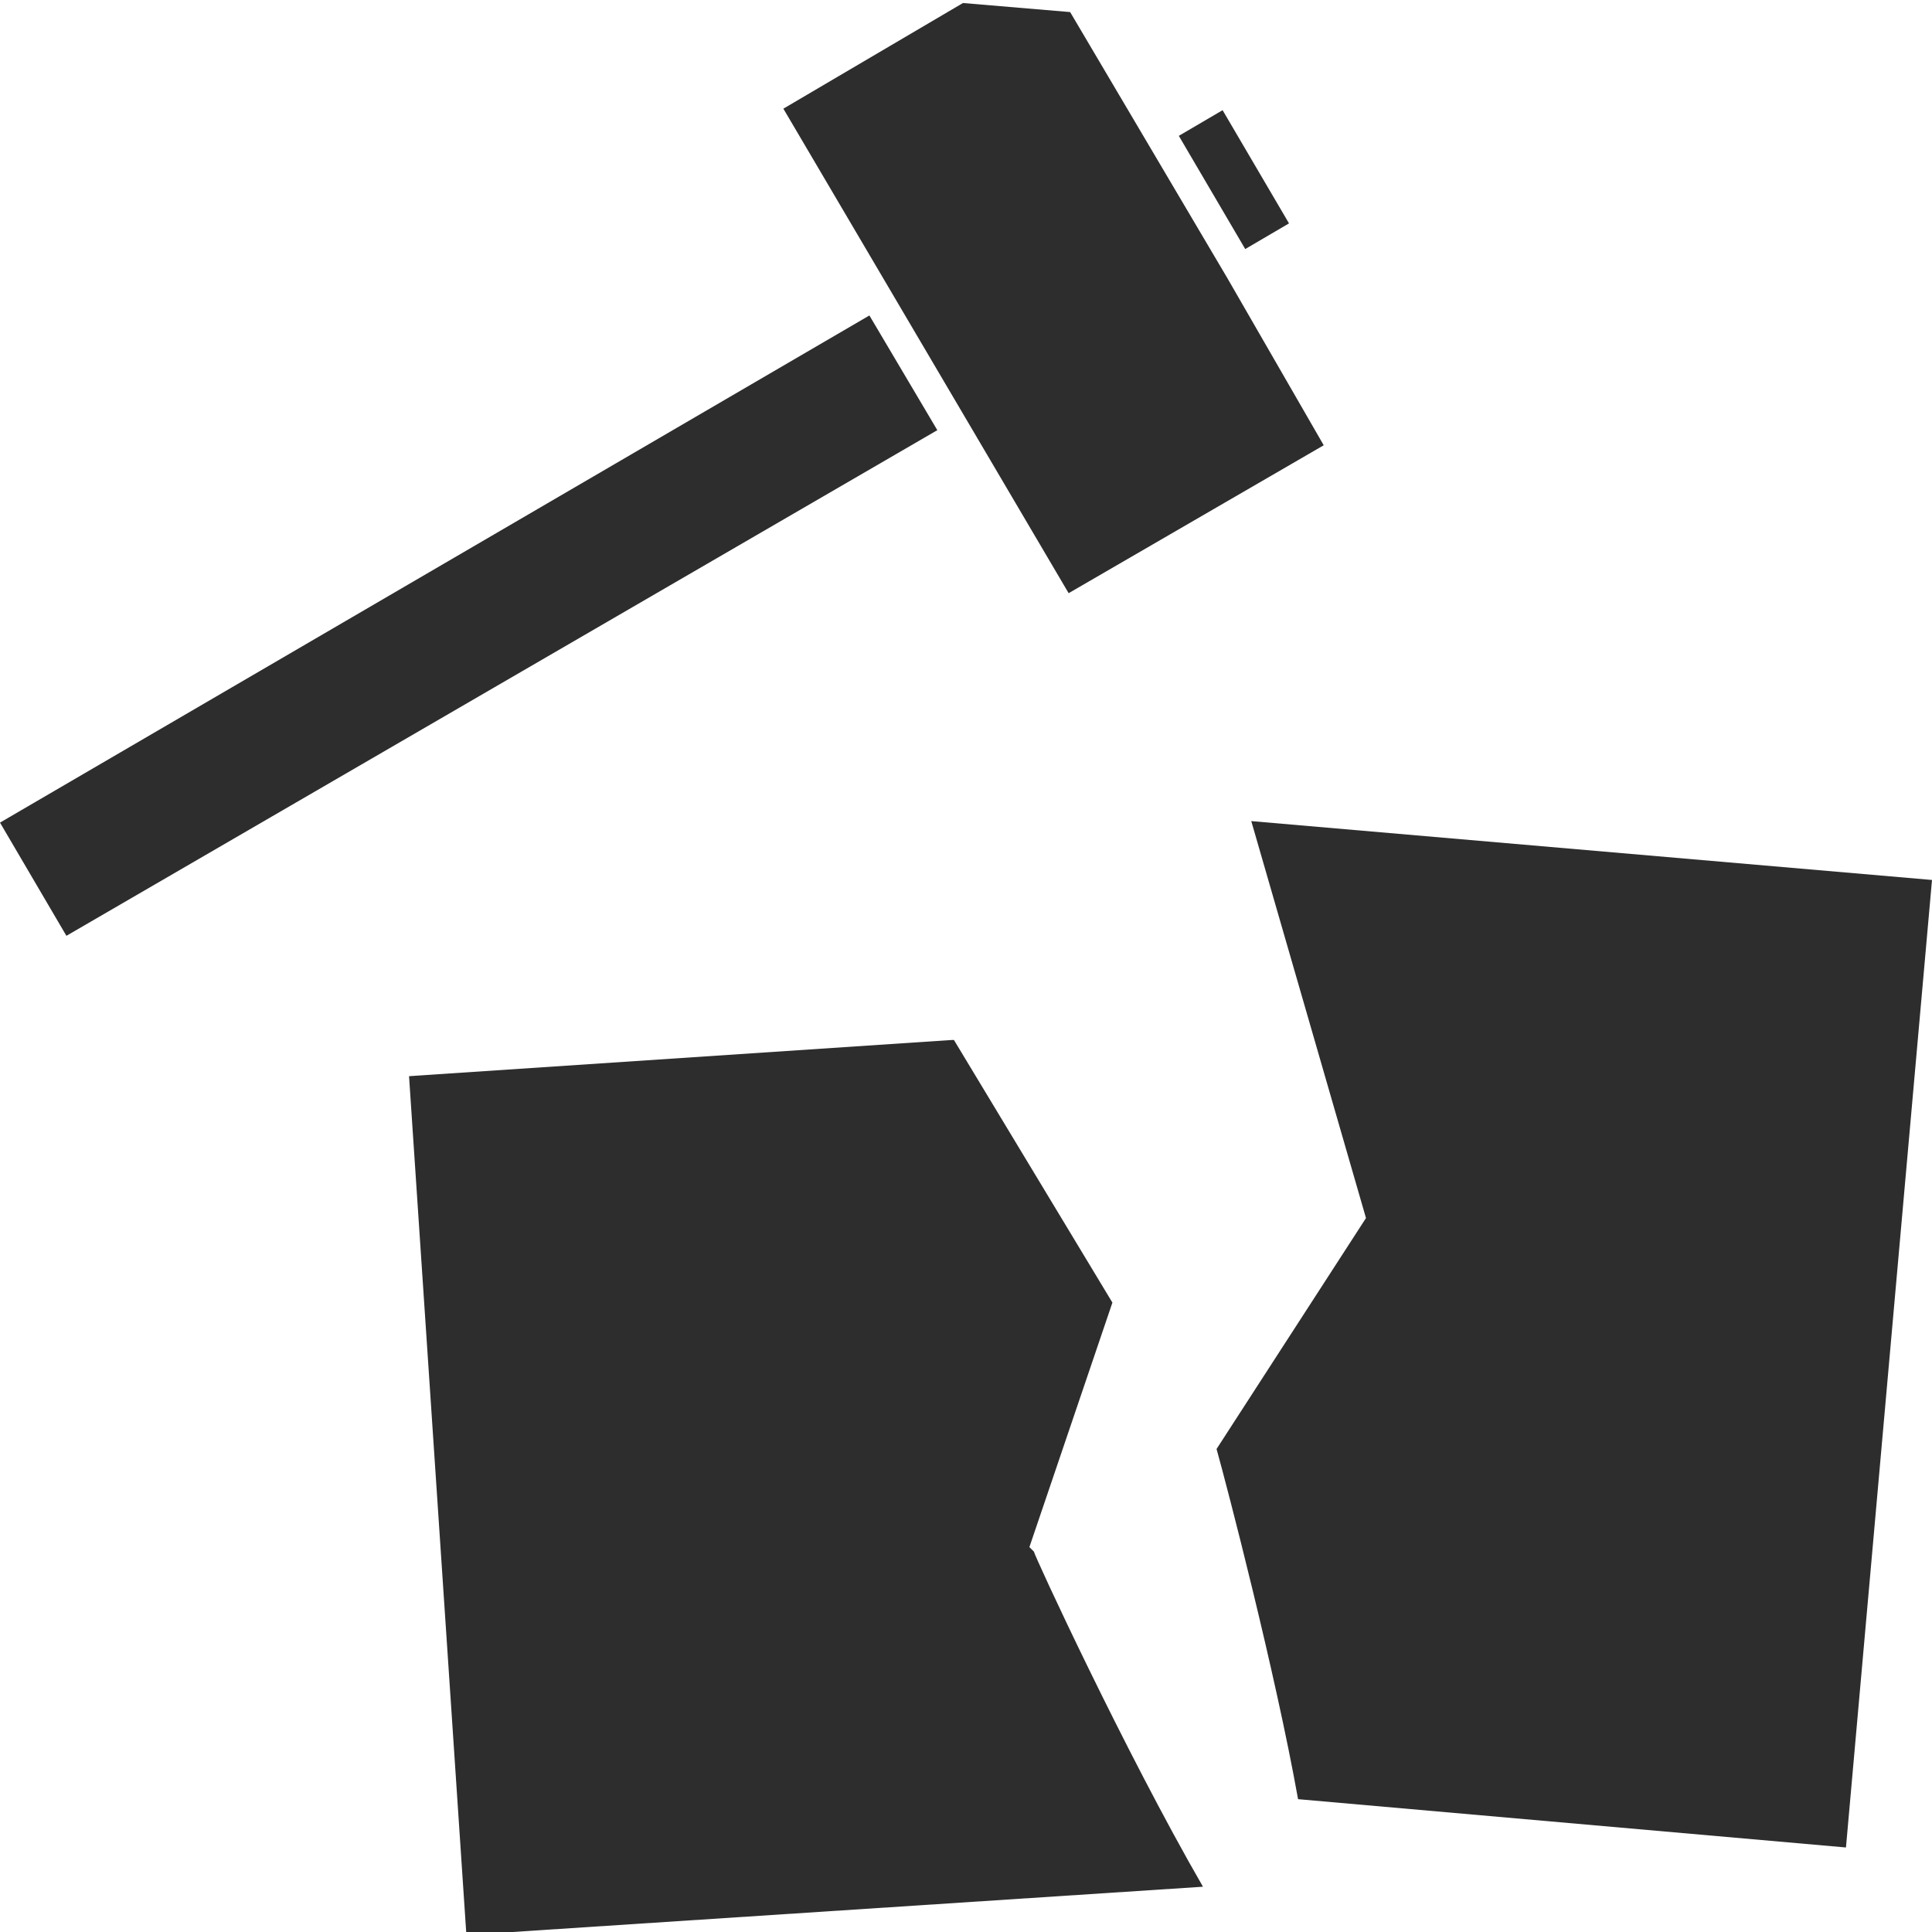 <?xml version="1.0" encoding="utf-8"?>
<!-- Generator: Adobe Illustrator 18.1.0, SVG Export Plug-In . SVG Version: 6.00 Build 0)  -->
<svg version="1.1" id="Layer_1" xmlns="http://www.w3.org/2000/svg" xmlns:xlink="http://www.w3.org/1999/xlink" x="0px" y="0px"
	 viewBox="0 0 128 128" enable-background="new 0 0 128 128" xml:space="preserve">
<g>
	<polygon fill="#2D2D2D" points="57.6,20.9 0,54.5 4.4,62 62.1,28.5 	"/>
	<polygon fill="#2D2D2D" points="85.4,14.8 81,7.3 78.1,9 82.5,16.5 	"/>
	<polygon fill="#2D2D2D" points="87.7,29.5 81.3,18.4 81.3,18.4 81.3,18.4 70.9,0.8 63.8,0.2 51.9,7.2 70.8,39.3 	"/>
	<path fill="#2D2D2D" d="M68.2,102.5l5.5-16.2L63.2,68.9l-0.1,0l-36,2.4l3.8,56.9l48.8-3.2c-5.2-9-11.2-22-11.2-22.2L68.2,102.5z"/>
	<path fill="#2D2D2D" d="M82.9,54.4l7.6,26.3L80.6,96c0.7,2.5,3.9,14.8,5.4,23.2l36.3,3.2l5.7-64.1L82.9,54.4z"/>
</g>
</svg>
